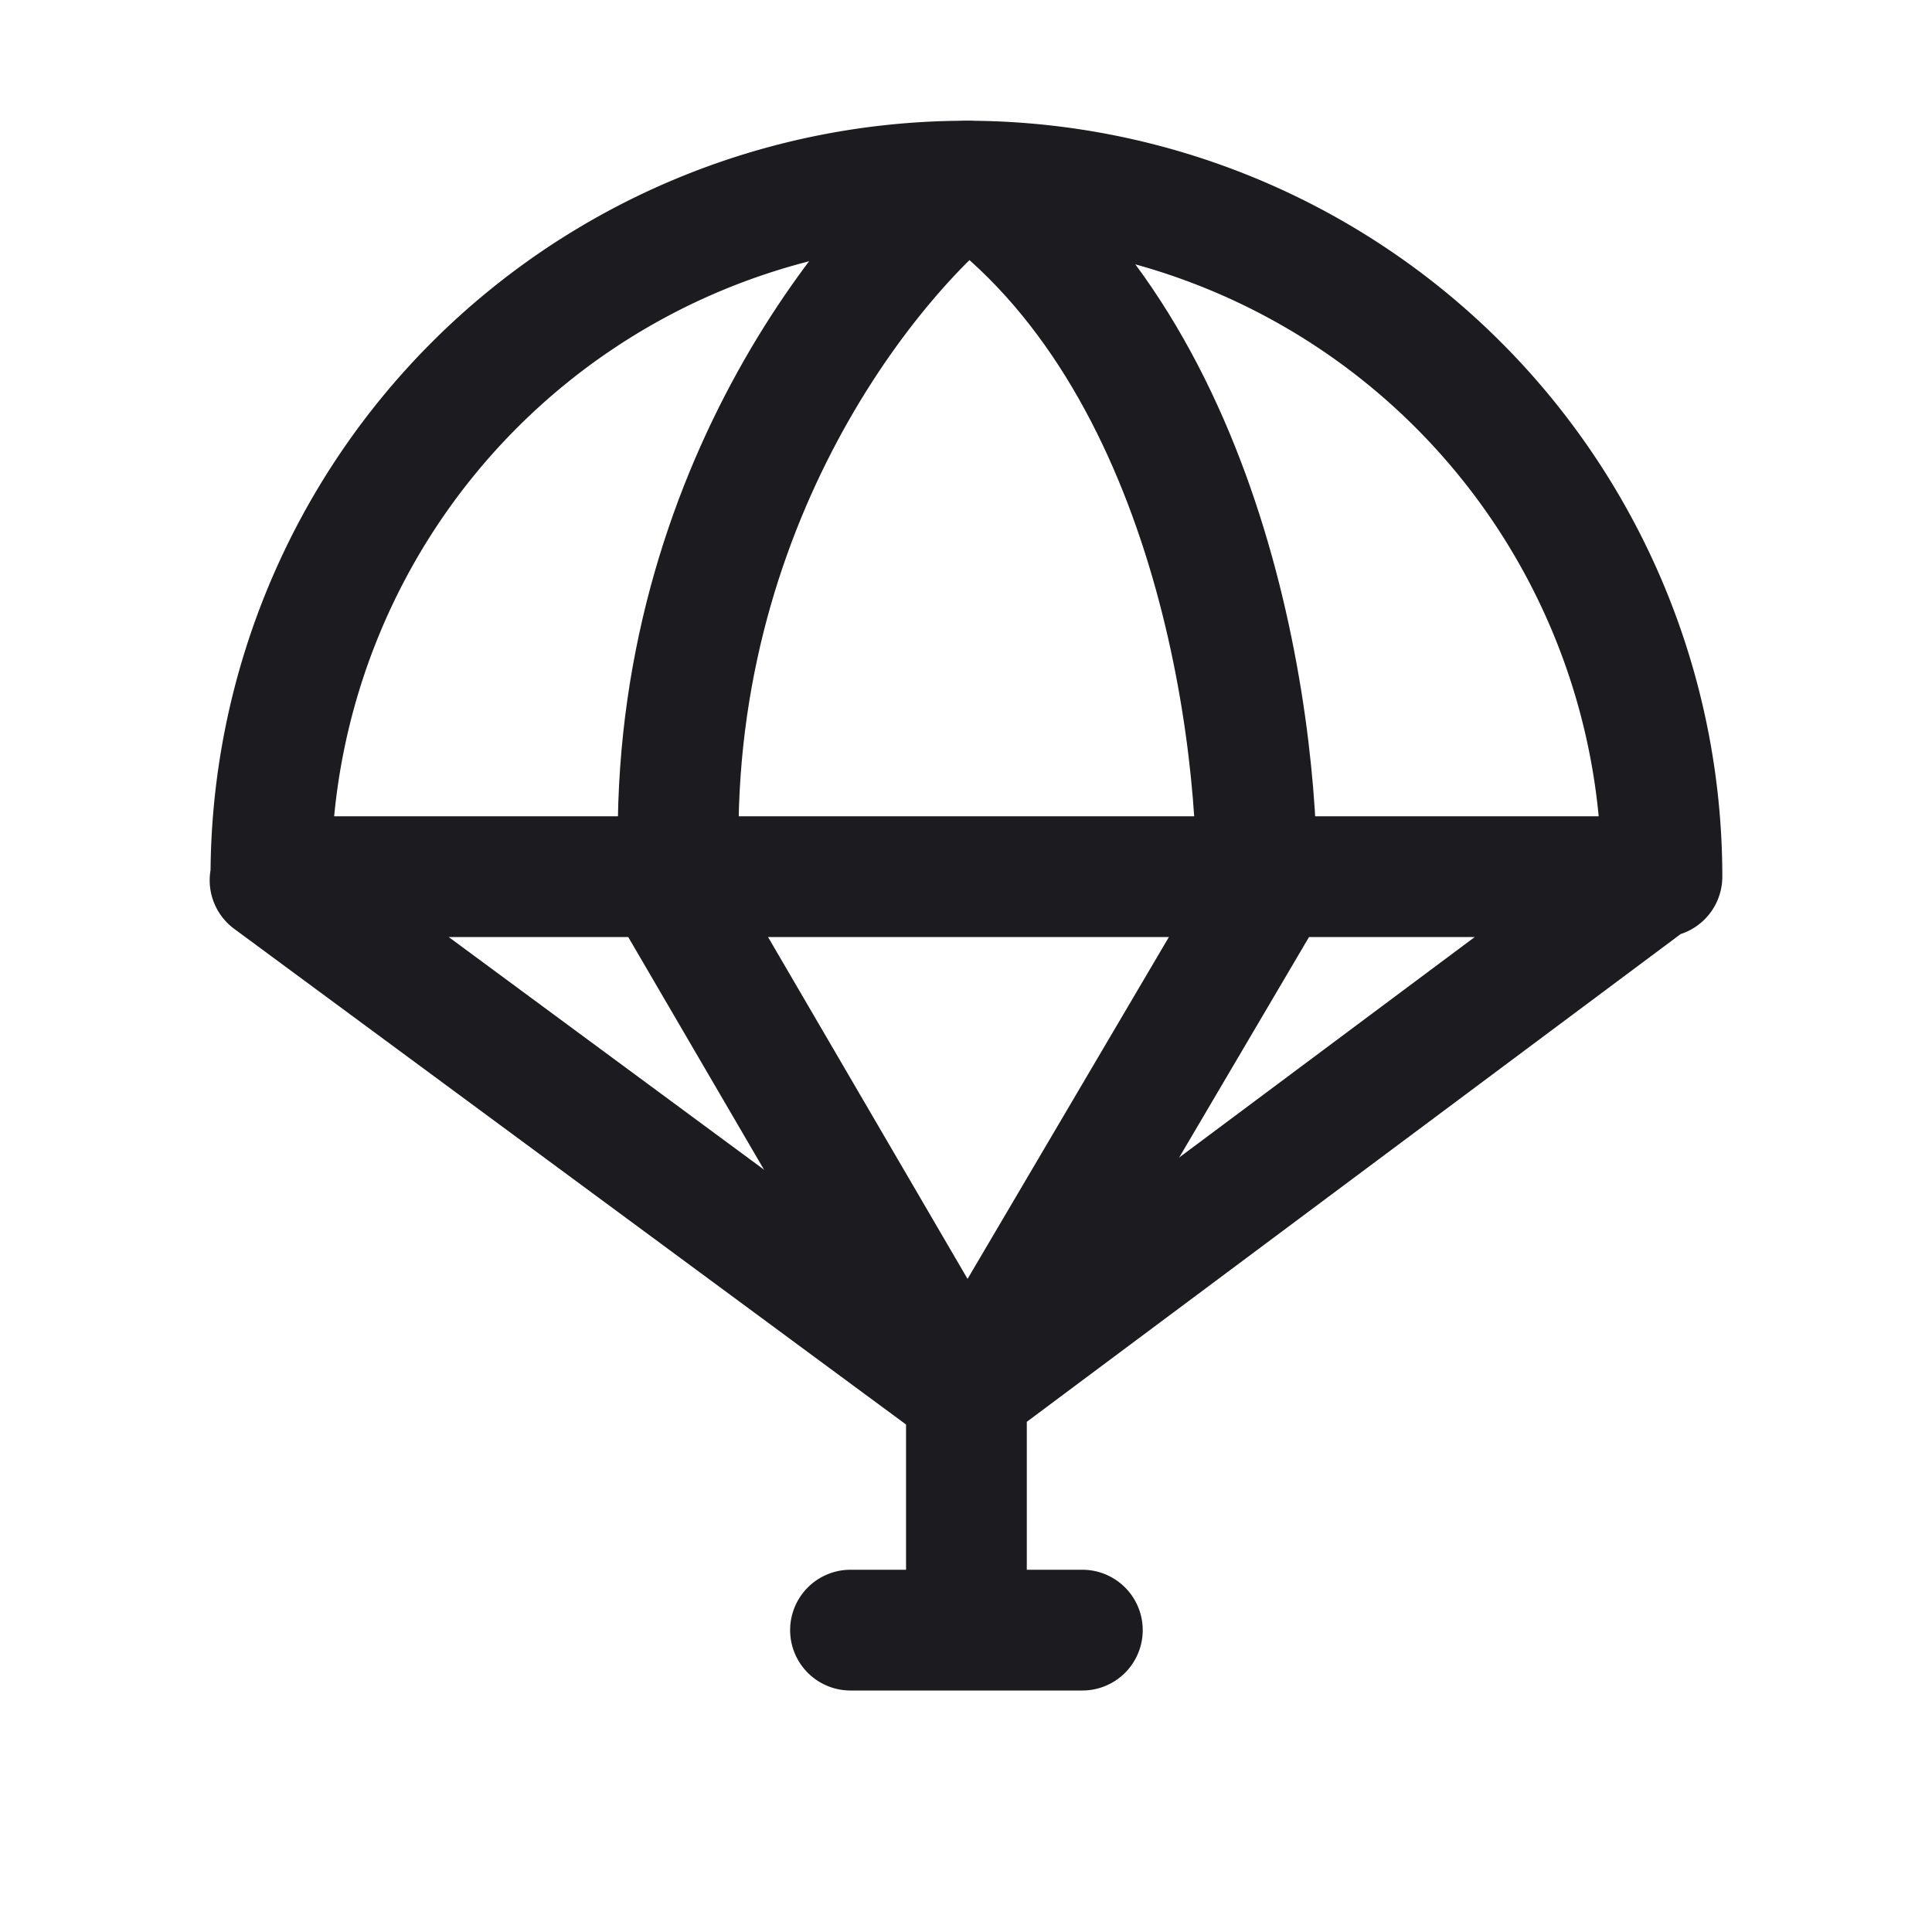 <svg xmlns="http://www.w3.org/2000/svg" width="32" height="32" fill="none"><path stroke="#1C1B1F" stroke-linecap="round" stroke-linejoin="round" stroke-width="2" d="M27.527 14.52a11.52 11.52 0 1 0-23.04 0h23.04ZM16.007 23.16V27M14.087 27h3.84M4.473 14.58l11.506 8.489 11.38-8.489"/><path stroke="#1C1B1F" stroke-linecap="round" stroke-linejoin="round" stroke-width="2" d="M11.279 15.033C10.79 8.783 14.238 4.407 16.022 3c4.073 2.91 4.888 9.234 4.786 12.033l-4.786 8.127-4.743-8.127Z"/></svg>